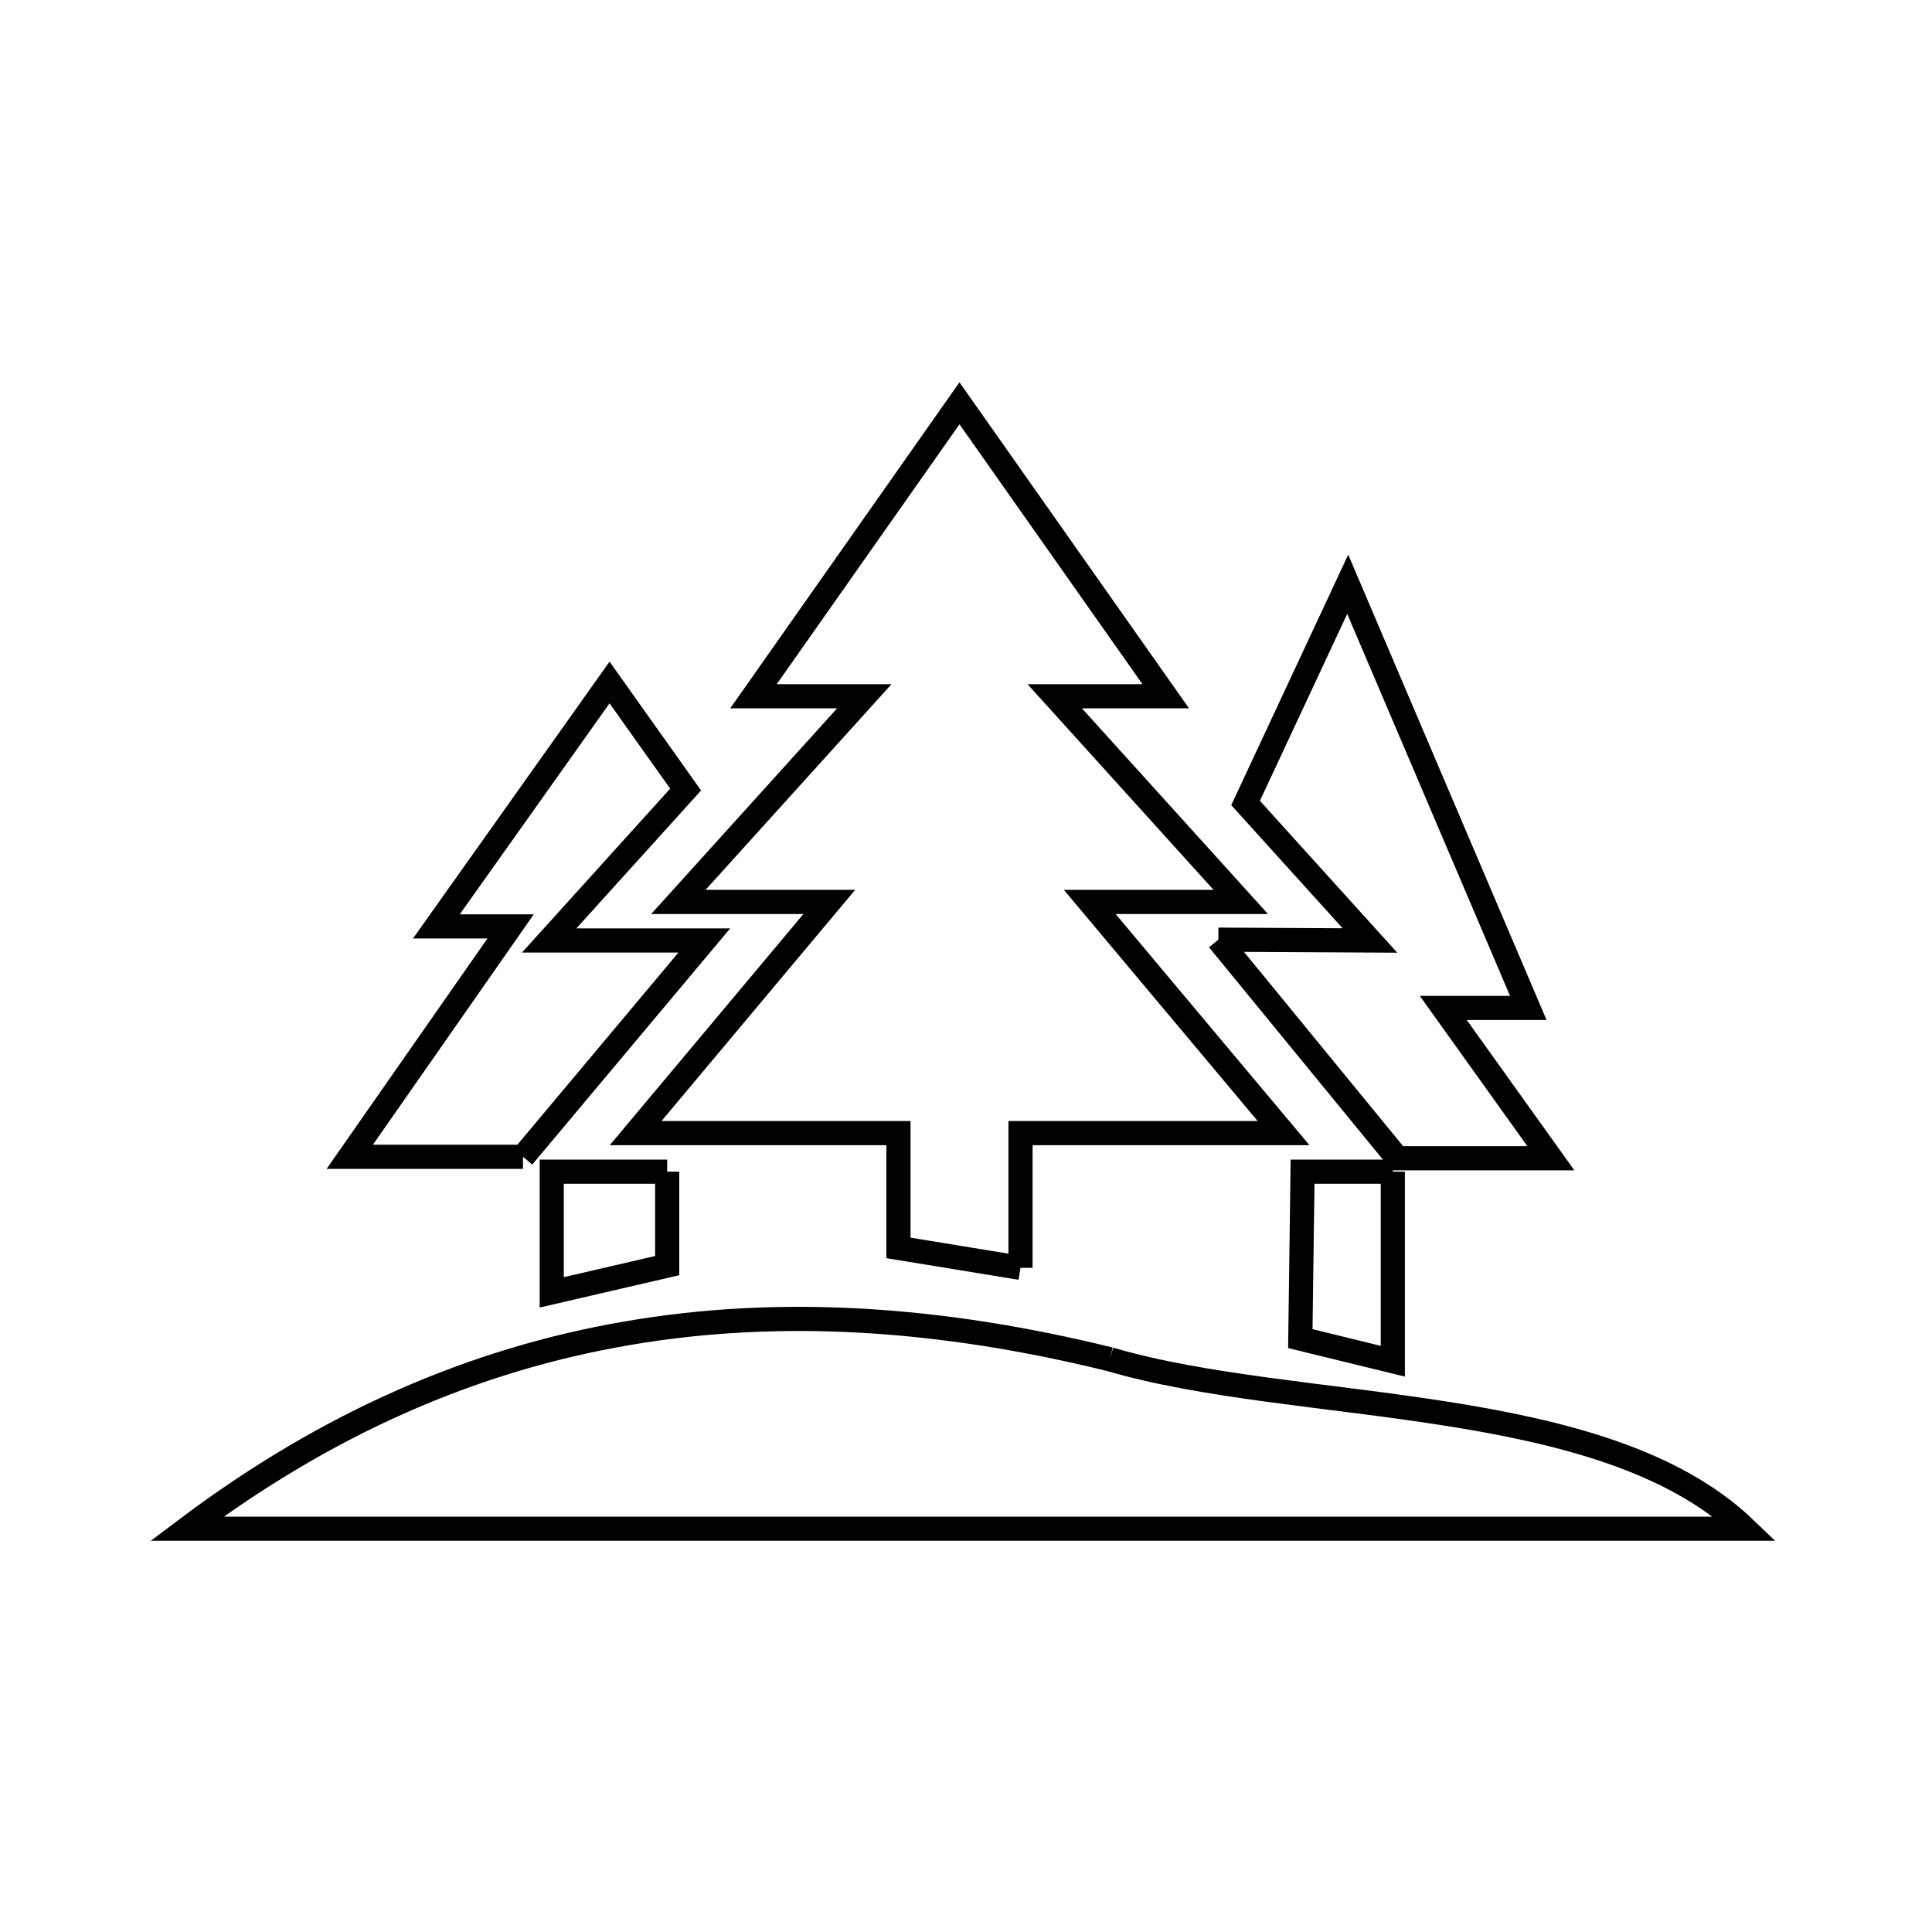 <svg xmlns="http://www.w3.org/2000/svg" viewBox="0.0 0.0 24.0 24.0" height="200px" width="200px"><path fill="none" stroke="black" stroke-width=".3" stroke-opacity="1.0"  filling="0" d="M15.135 11.673 L17.018 11.683 L15.473 9.975 L16.742 7.258 L18.985 12.521 L17.929 12.521 L19.265 14.388 L17.359 14.388 L15.135 11.673"></path>
<path fill="none" stroke="black" stroke-width=".3" stroke-opacity="1.0"  filling="0" d="M6.497 14.37 L4.345 14.37 L6.343 11.508 L5.421 11.508 L7.572 8.478 L8.517 9.808 L6.822 11.683 L8.749 11.683 L6.497 14.37"></path>
<path fill="none" stroke="black" stroke-width=".3" stroke-opacity="1.0"  filling="0" d="M8.288 14.555 L8.288 15.722 C7.81 15.833 7.332 15.943 6.854 16.054 L6.854 14.555 L8.288 14.555"></path>
<path fill="none" stroke="black" stroke-width=".3" stroke-opacity="1.0"  filling="0" d="M17.302 14.555 L17.302 16.91 C16.919 16.817 16.536 16.723 16.153 16.629 L16.181 14.555 L17.302 14.555"></path>
<path fill="none" stroke="black" stroke-width=".3" stroke-opacity="1.0"  filling="0" d="M12.677 15.75 L12.677 15.75 C12.171 15.667 11.666 15.585 11.161 15.502 L11.161 14.076 L7.896 14.076 L10.302 11.204 L8.427 11.204 L10.737 8.649 L9.36 8.649 L11.919 5.01 L14.481 8.649 L13.102 8.649 L15.413 11.204 L13.537 11.204 L15.945 14.076 L12.677 14.076 L12.677 15.75"></path>
<path fill="none" stroke="black" stroke-width=".3" stroke-opacity="1.0"  filling="0" d="M13.786 16.885 L13.786 16.885 C14.951 17.228 16.479 17.329 17.939 17.557 C19.399 17.785 20.79 18.139 21.678 18.99 L15.226 18.99 L8.774 18.99 L2.322 18.99 C4.077 17.67 5.895 16.886 7.798 16.561 C9.701 16.235 11.69 16.369 13.786 16.885 L13.786 16.885"></path></svg>
